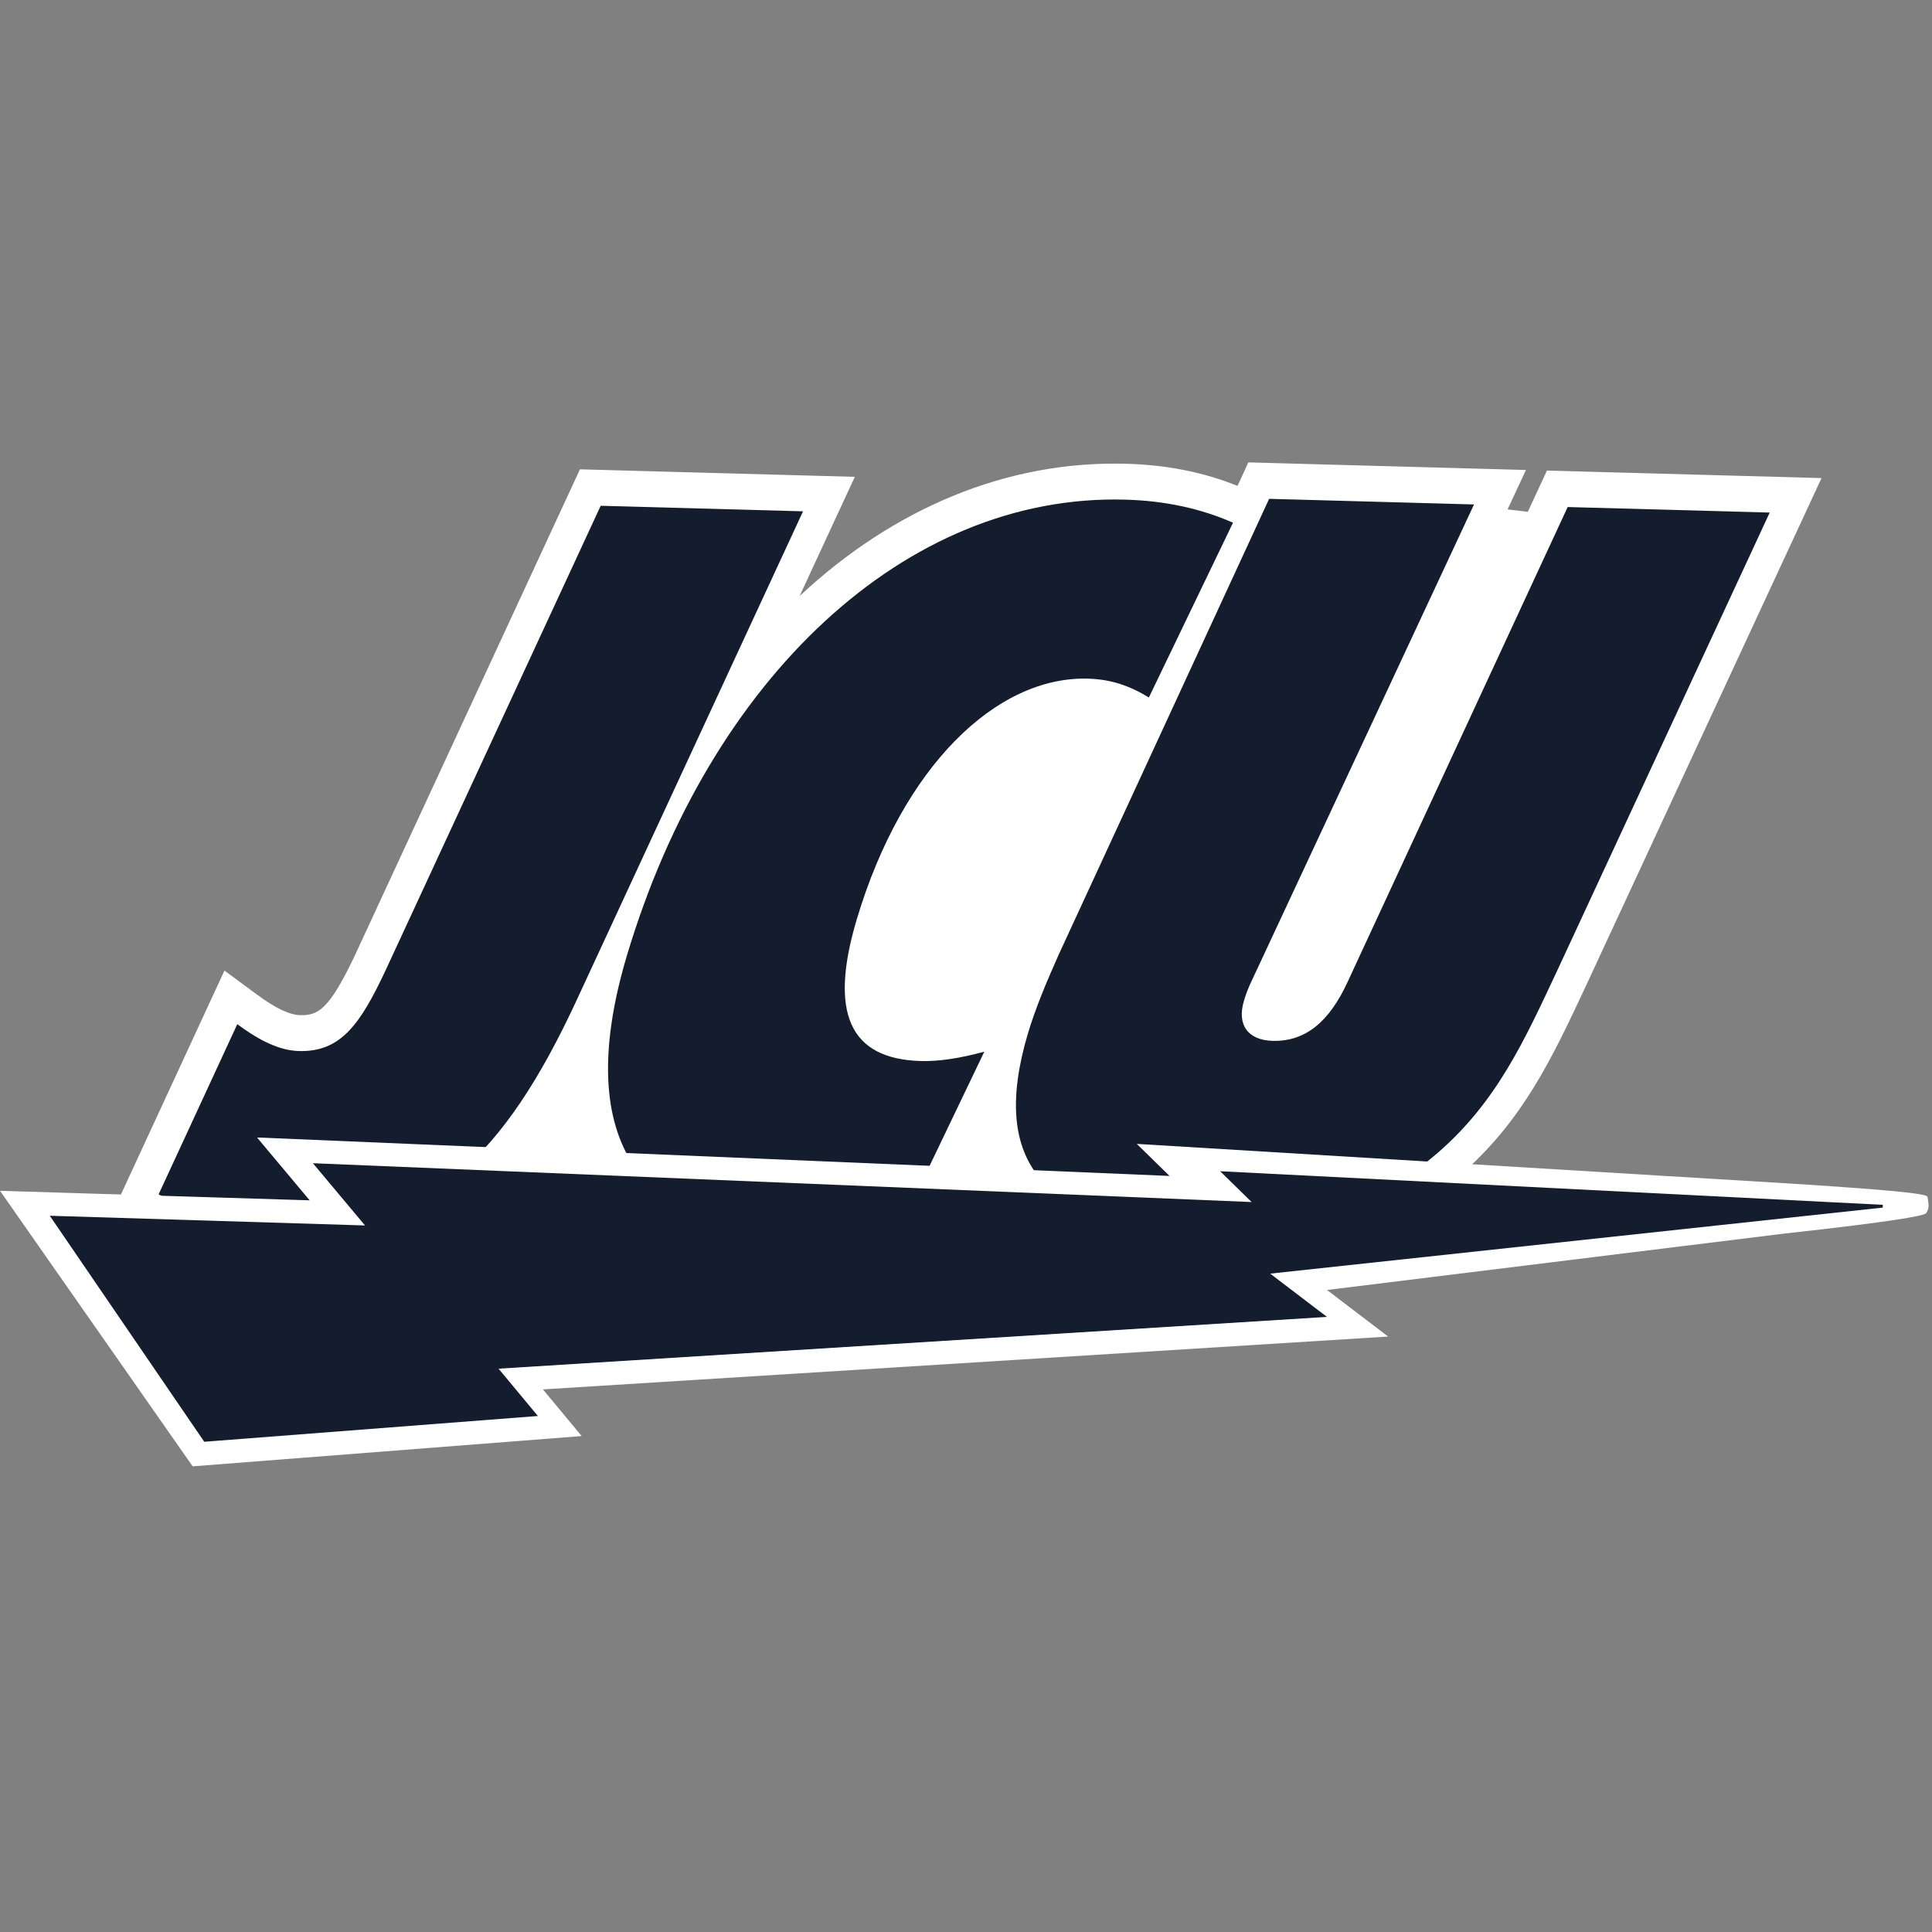 <?xml version="1.0" encoding="UTF-8"?>
<svg width="200px" height="200px" viewBox="0 0 200 200" version="1.1" xmlns="http://www.w3.org/2000/svg" xmlns:xlink="http://www.w3.org/1999/xlink">
    <rect x="0" y="0" width="200" height="200" fill="#808080" stroke="none"/>
    <!-- Generator: Sketch 51.3 (57544) - http://www.bohemiancoding.com/sketch -->
    <title>john-carroll</title>
    <desc>Created with Sketch.</desc>
    <defs></defs>
    <g id="john-carroll" stroke="none" stroke-width="1" fill="none" fill-rule="evenodd">
        <g id="john-carroll_BGL">
            <g id="john-carroll" transform="translate(0, 47)">
                <g id="g10" transform="translate(100, 53.069) scale(-1, 1) rotate(-180) translate(-100, -53.069) translate(0, 0.195)" fill-rule="nonzero">
                    <g id="g12" transform="translate(0, 1.034)">
                        <path d="M160.139,103.197 L158.159,98.925 L156.062,99.176 L157.966,103.256 L129.23,104.043 L128.109,101.612 C124.566,103.029 120.786,103.785 116.589,103.9 C104.192,104.241 92.487,99.273 82.776,90.207 L88.49,102.547 L60.037,103.325 L36.843,53.235 C34.103,47.385 32.931,46.775 31.071,46.819 C29.97,46.849 28.52,47.538 26.638,48.926 L23.236,51.435 L11.986,27.1 L14.758,25.537 C19.381,22.932 24.099,21.649 29.606,21.498 C30.067,21.484 30.529,21.478 30.992,21.478 C37.049,21.478 43.287,22.679 49.443,27.899 L49.443,24.617 L67.923,24.617 C71.629,22.245 76.459,20.942 82.417,20.779 C82.916,20.766 83.407,20.758 83.885,20.758 C87.919,20.758 91.244,21.252 94.506,22.32 L95.907,22.777 L96.789,24.617 L109.181,24.617 C112.742,22.616 117.562,21.544 123.752,21.373 C124.284,21.359 124.809,21.352 125.332,21.352 C135.662,21.352 144.052,24.211 150.944,30.074 C157.569,35.744 160.614,42.246 164.138,49.773 L188.563,102.418 L160.139,103.197" id="path14" fill="#FFFFFF"></path>
                        <path d="M83.131,98.977 L59.69,48.361 C52.196,32.197 44.199,24.28 29.672,24.679 C24.619,24.817 20.508,25.972 16.422,28.274 L24.563,45.885 C26.909,44.154 28.947,43.16 30.947,43.106 C35.264,42.987 37.287,45.849 39.937,51.505 L62.183,99.551 L83.131,98.977" id="path16" fill="#131D2E"></path>
                        <path d="M112.614,81.656 C103.136,81.917 93.431,72.558 88.707,56.79 C85.817,47.143 87.863,42.275 95.34,42.071 C97.237,42.019 99.466,42.376 101.897,43.041 L93.405,25.33 C89.873,24.175 86.379,23.853 82.484,23.961 C65.556,24.424 59.389,34.606 64.915,53.05 C73.492,81.682 93.735,100.81 116.467,100.187 C120.678,100.072 124.359,99.241 127.641,97.799 L118.931,79.706 C116.955,80.91 115.036,81.59 112.614,81.656" id="path18" fill="#131D2E"></path>
                        <path d="M131.379,100.268 L152.59,99.687 L129.668,50.577 C129.114,49.446 128.897,48.723 128.774,48.308 C128.029,45.827 129.171,44.231 131.744,44.16 C135.171,44.067 137.645,46.189 139.526,50.308 L162.284,99.421 L183.2,98.848 L161.323,51.691 C157.802,44.177 154.934,37.786 148.672,32.429 C142.139,26.869 133.953,24.276 123.817,24.554 C108.085,24.985 102.391,31.505 106.421,44.959 C107.196,47.544 108.317,50.224 109.606,53.108 L131.379,100.268" id="path20" fill="#131D2E"></path>
                        <path d="M199.392,26.32 C199.732,26.785 199.653,27.261 199.584,27.68 C199.569,27.771 199.554,27.861 199.543,27.952 C199.518,28.146 199.49,28.388 191.71,28.956 C189.034,29.152 186.344,29.327 184.978,29.409 L117.679,33.494 L121.069,30.176 L26.607,34.158 L32.056,27.652 L0,28.638 L19.943,0.114 L60.216,3.249 L56.203,8.078 L143.7,13.549 L137.371,18.371 L184.734,24.212 C188.605,24.635 199.026,25.818 199.392,26.32" id="path22" fill="#FFFFFF"></path>
                        <polyline id="path24" fill="#131D2E" points="194.909 26.9 194.901 27.187 126.687 30.644 126.308 30.663 129.567 27.474 32.391 31.493 37.786 25.05 5.437 26.046 5.154 26.054 21.097 2.726 21.143 2.658 55.682 5.326 51.611 10.224 136.982 15.561 137.366 15.586 131.49 20.063 194.909 26.9"></polyline>
                    </g>
                </g>
            </g>
        </g>
    </g>
</svg>